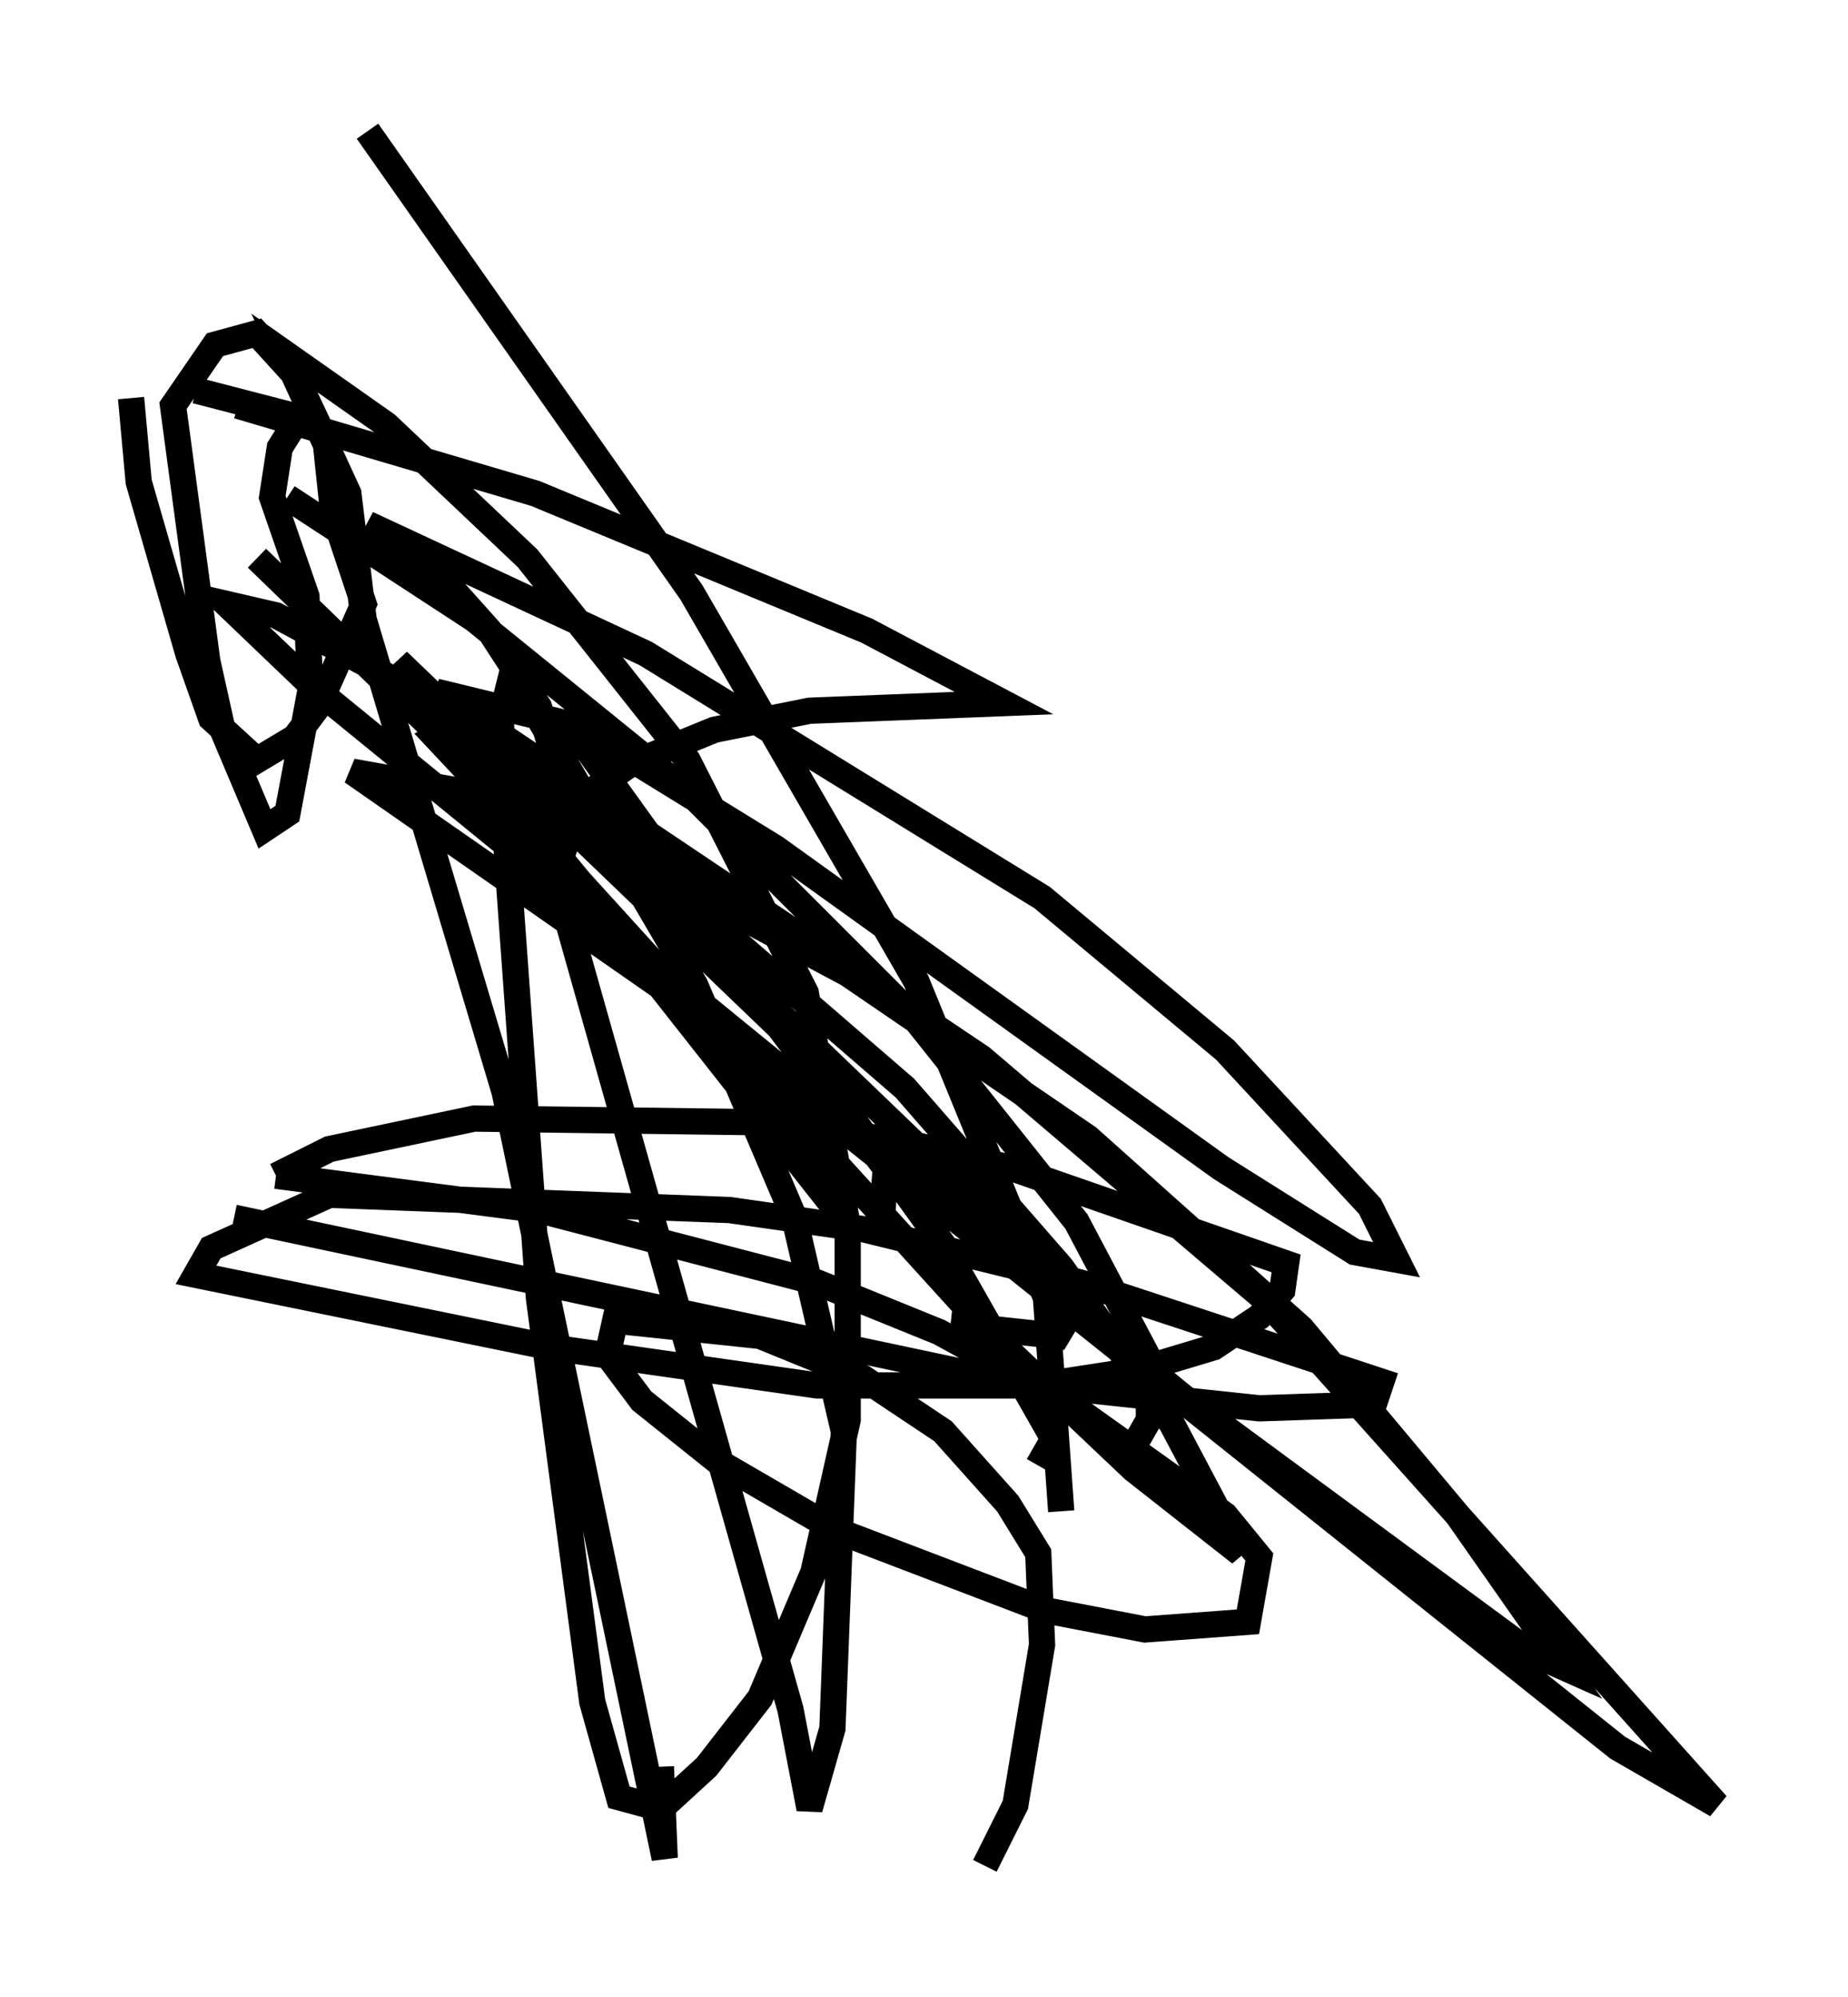 <?xml version="1.0" encoding="utf-8" ?>
<svg baseProfile="full" height="76.089" version="1.1" width="70.424" xmlns="http://www.w3.org/2000/svg" xmlns:ev="http://www.w3.org/2001/xml-events" xmlns:xlink="http://www.w3.org/1999/xlink"><defs /><rect fill="white" height="76.089" width="70.424" x="0" y="0" /><path d="M39.134, 63.681 m1.307, -6.101 l-0.581, -8.134 -4.939, -12.056 l-8.57, -14.816 -12.346, -17.575 m29.195, 50.112 l0.581, -1.017 0.0, -2.324 l-2.76, -5.229 -6.246, -7.844 l-8.279, -8.279 -8.425, -6.827 l-7.117, -4.648 m-1.162, 2.324 l9.151, 8.86 18.737, 20.626 l5.52, 5.229 4.067, 3.196 l-2.615, -4.939 -4.212, -5.955 l-5.955, -6.827 -13.944, -12.056 l-6.246, -3.922 -3.777, -2.034 l-1.888, -0.436 3.341, 3.196 l33.117, 27.017 13.218, 9.732 l1.307, 0.581 -4.067, -5.81 l-5.955, -7.117 -8.134, -7.263 l-9.151, -6.246 -8.425, -4.503 l-6.391, -2.469 -4.067, -0.726 l12.927, 9.006 35.296, 28.179 l3.777, 2.179 -17.285, -19.318 l-10.749, -9.151 -20.771, -13.944 l5.374, 1.307 7.553, 4.648 l16.994, 12.201 5.084, 3.196 l1.598, 0.291 -1.017, -2.034 l-5.52, -5.955 -6.972, -5.81 l-15.106, -9.296 -10.603, -4.939 l2.179, 1.307 2.469, 2.76 l1.888, 2.905 1.307, 4.358 l0.291, -0.872 1.888, -1.307 l3.196, -1.307 3.631, -0.726 l7.408, -0.291 -5.229, -2.76 l-12.637, -5.229 -11.33, -3.341 m-1.598, -0.581 l3.922, 1.017 -0.726, 1.162 l-0.291, 1.888 1.307, 3.777 l0.145, 3.631 -0.872, 4.648 l-0.872, 0.581 -1.598, -3.777 l-0.581, -2.615 -1.307, -9.732 l1.598, -2.324 1.598, -0.436 l1.453, 1.598 1.162, 2.469 l0.291, 2.76 1.162, 3.486 l-1.743, 3.922 -0.872, 1.162 l-1.453, 0.872 -1.743, -1.598 l-0.872, -2.469 -1.888, -6.536 l-0.291, -3.196 m28.614, 31.229 l0.145, -1.888 -4.067, -5.374 l-14.525, -13.944 15.687, 19.028 l1.598, 2.615 -9.151, -11.62 l-6.682, -7.117 0.872, -0.436 l2.905, 2.034 18.302, 17.575 l1.598, 1.888 0.436, 1.017 l-0.436, 0.726 -4.067, -0.436 m3.341, 5.374 l0.581, -1.017 -4.212, -7.408 l-14.089, -19.609 -0.581, 2.034 l0.0, 3.922 8.86, 31.374 l0.726, 3.777 0.872, -3.05 l0.436, -11.33 -1.888, -8.134 l-3.777, -8.86 -6.972, -11.911 l-0.436, 1.743 0.145, 3.922 l1.307, 18.156 2.034, 15.397 l1.017, 3.631 1.598, 0.436 l1.743, -1.598 2.034, -2.615 l2.034, -4.793 1.307, -5.81 l0.0, -7.408 -1.598, -8.86 l-4.503, -8.86 -6.101, -7.698 l-5.374, -5.084 -3.922, -2.76 l2.469, 5.374 0.581, 4.793 l5.374, 18.011 6.101, 29.195 l-0.145, -3.486 m12.346, 3.777 l1.162, -2.324 1.017, -6.101 l-0.145, -3.486 -1.162, -1.888 l-2.469, -2.76 -3.05, -2.034 l-3.922, -1.598 -5.52, -0.581 l-0.291, 1.307 1.307, 1.743 l2.905, 2.324 4.503, 2.615 l7.989, 3.05 3.777, 0.726 l3.922, -0.291 0.436, -2.469 l-1.307, -1.598 -6.101, -4.358 l-4.793, -2.615 -4.648, -1.888 l-10.603, -2.76 -10.022, -1.307 m-1.598, 1.598 l29.486, 6.246 9.587, 1.017 l4.358, -0.145 0.291, -0.872 l-11.475, -3.777 -8.279, -2.034 l-5.084, -0.726 -15.251, -0.581 l-4.503, 2.034 -0.581, 1.017 l13.508, 2.76 10.168, 1.453 l8.425, 0.0 3.777, -0.581 l2.905, -0.872 1.743, -1.162 l0.872, -1.017 0.145, -1.017 l-10.458, -3.631 -4.212, -1.017 l-4.939, -0.726 -11.33, -0.145 l-5.52, 1.162 -2.034, 1.017 " fill="none" stroke="black" stroke-width="1" /></svg>